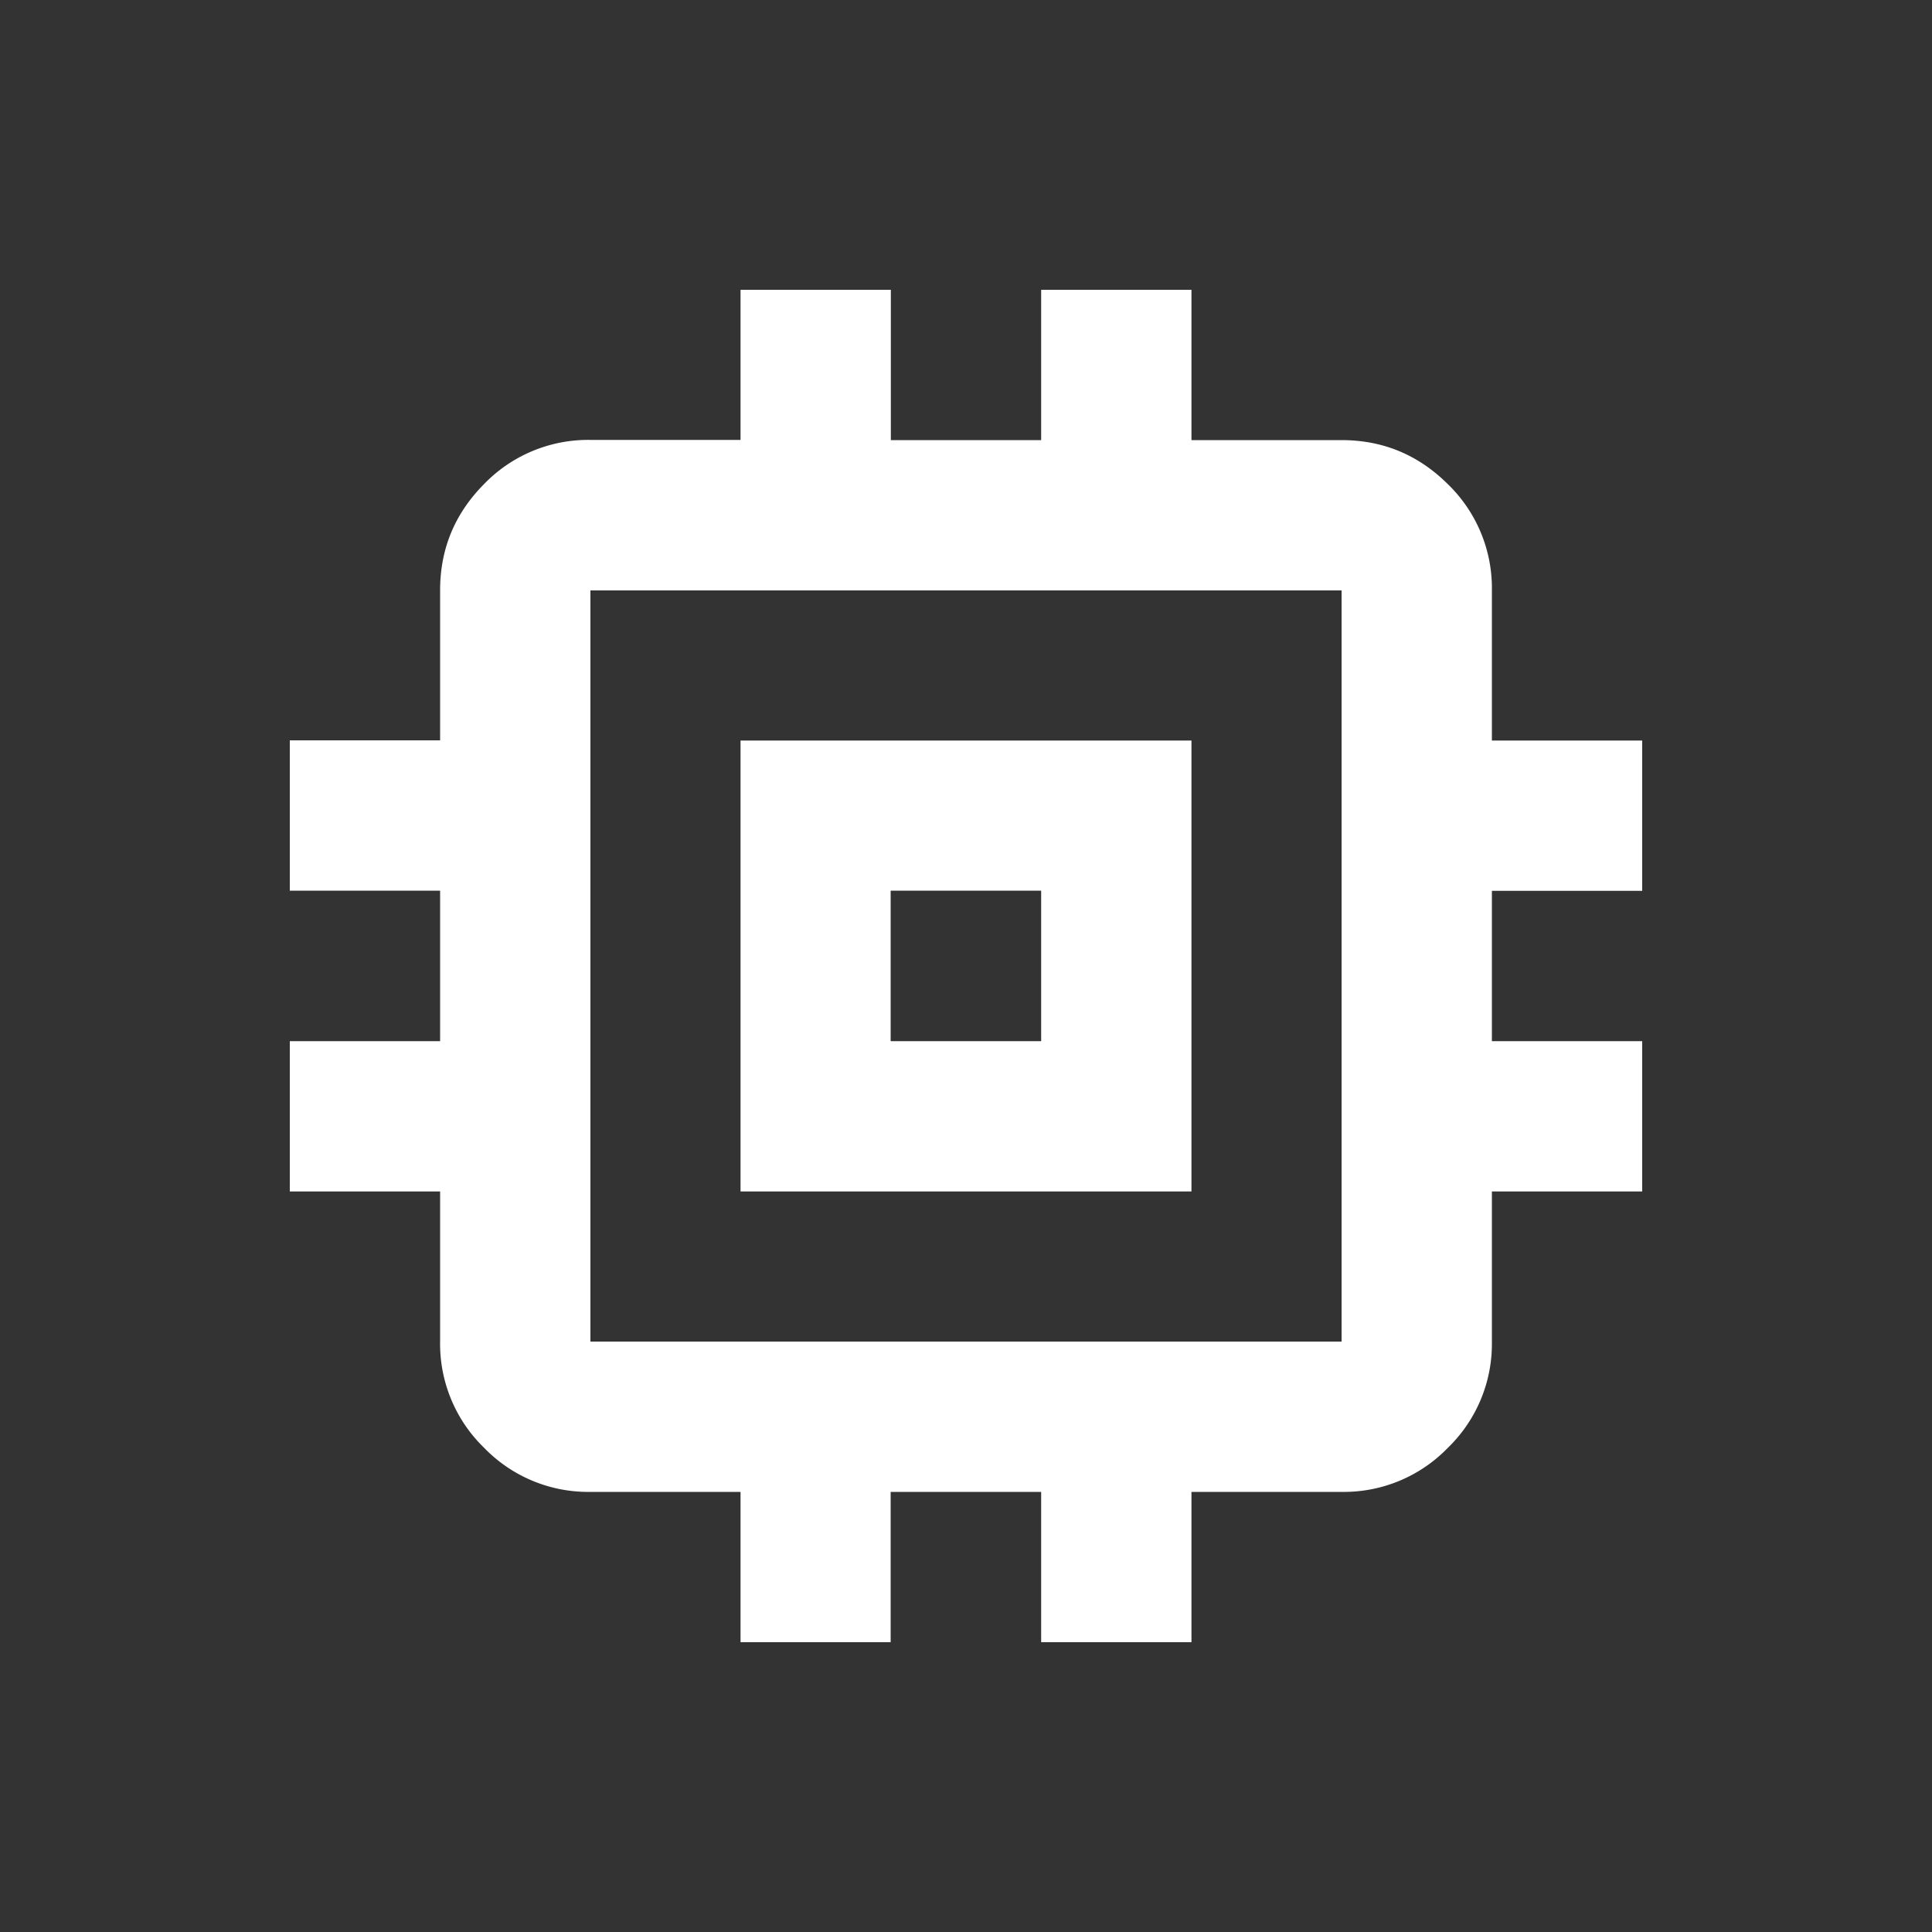 <svg xmlns="http://www.w3.org/2000/svg" width="10" height="10" fill="none" viewBox="0 0 10 10">
  <rect x="0" y="0" width="10" height="10" fill="#333333" stroke="none"/>
  <path fill="#fff" d="M3.833 6.167V3.833h2.334v2.334H3.833Zm.778-.778h.778V4.61H4.61v.778ZM3.833 8.5v-.778h-.777a.749.749 0 0 1-.55-.228.749.749 0 0 1-.228-.55v-.777H1.5v-.778h.778V4.61H1.5v-.778h.778v-.777c0-.214.076-.397.228-.55a.749.749 0 0 1 .55-.228h.777V1.5h.778v.778h.778V1.5h.778v.778h.777c.214 0 .397.076.55.228a.749.749 0 0 1 .228.55v.777H8.5v.778h-.778v.778H8.5v.778h-.778v.777a.749.749 0 0 1-.228.55.749.749 0 0 1-.55.228h-.777V8.5h-.778v-.778H4.61V8.5h-.778Zm3.111-1.556V3.056H3.056v3.888h3.888Z"/>
</svg>
